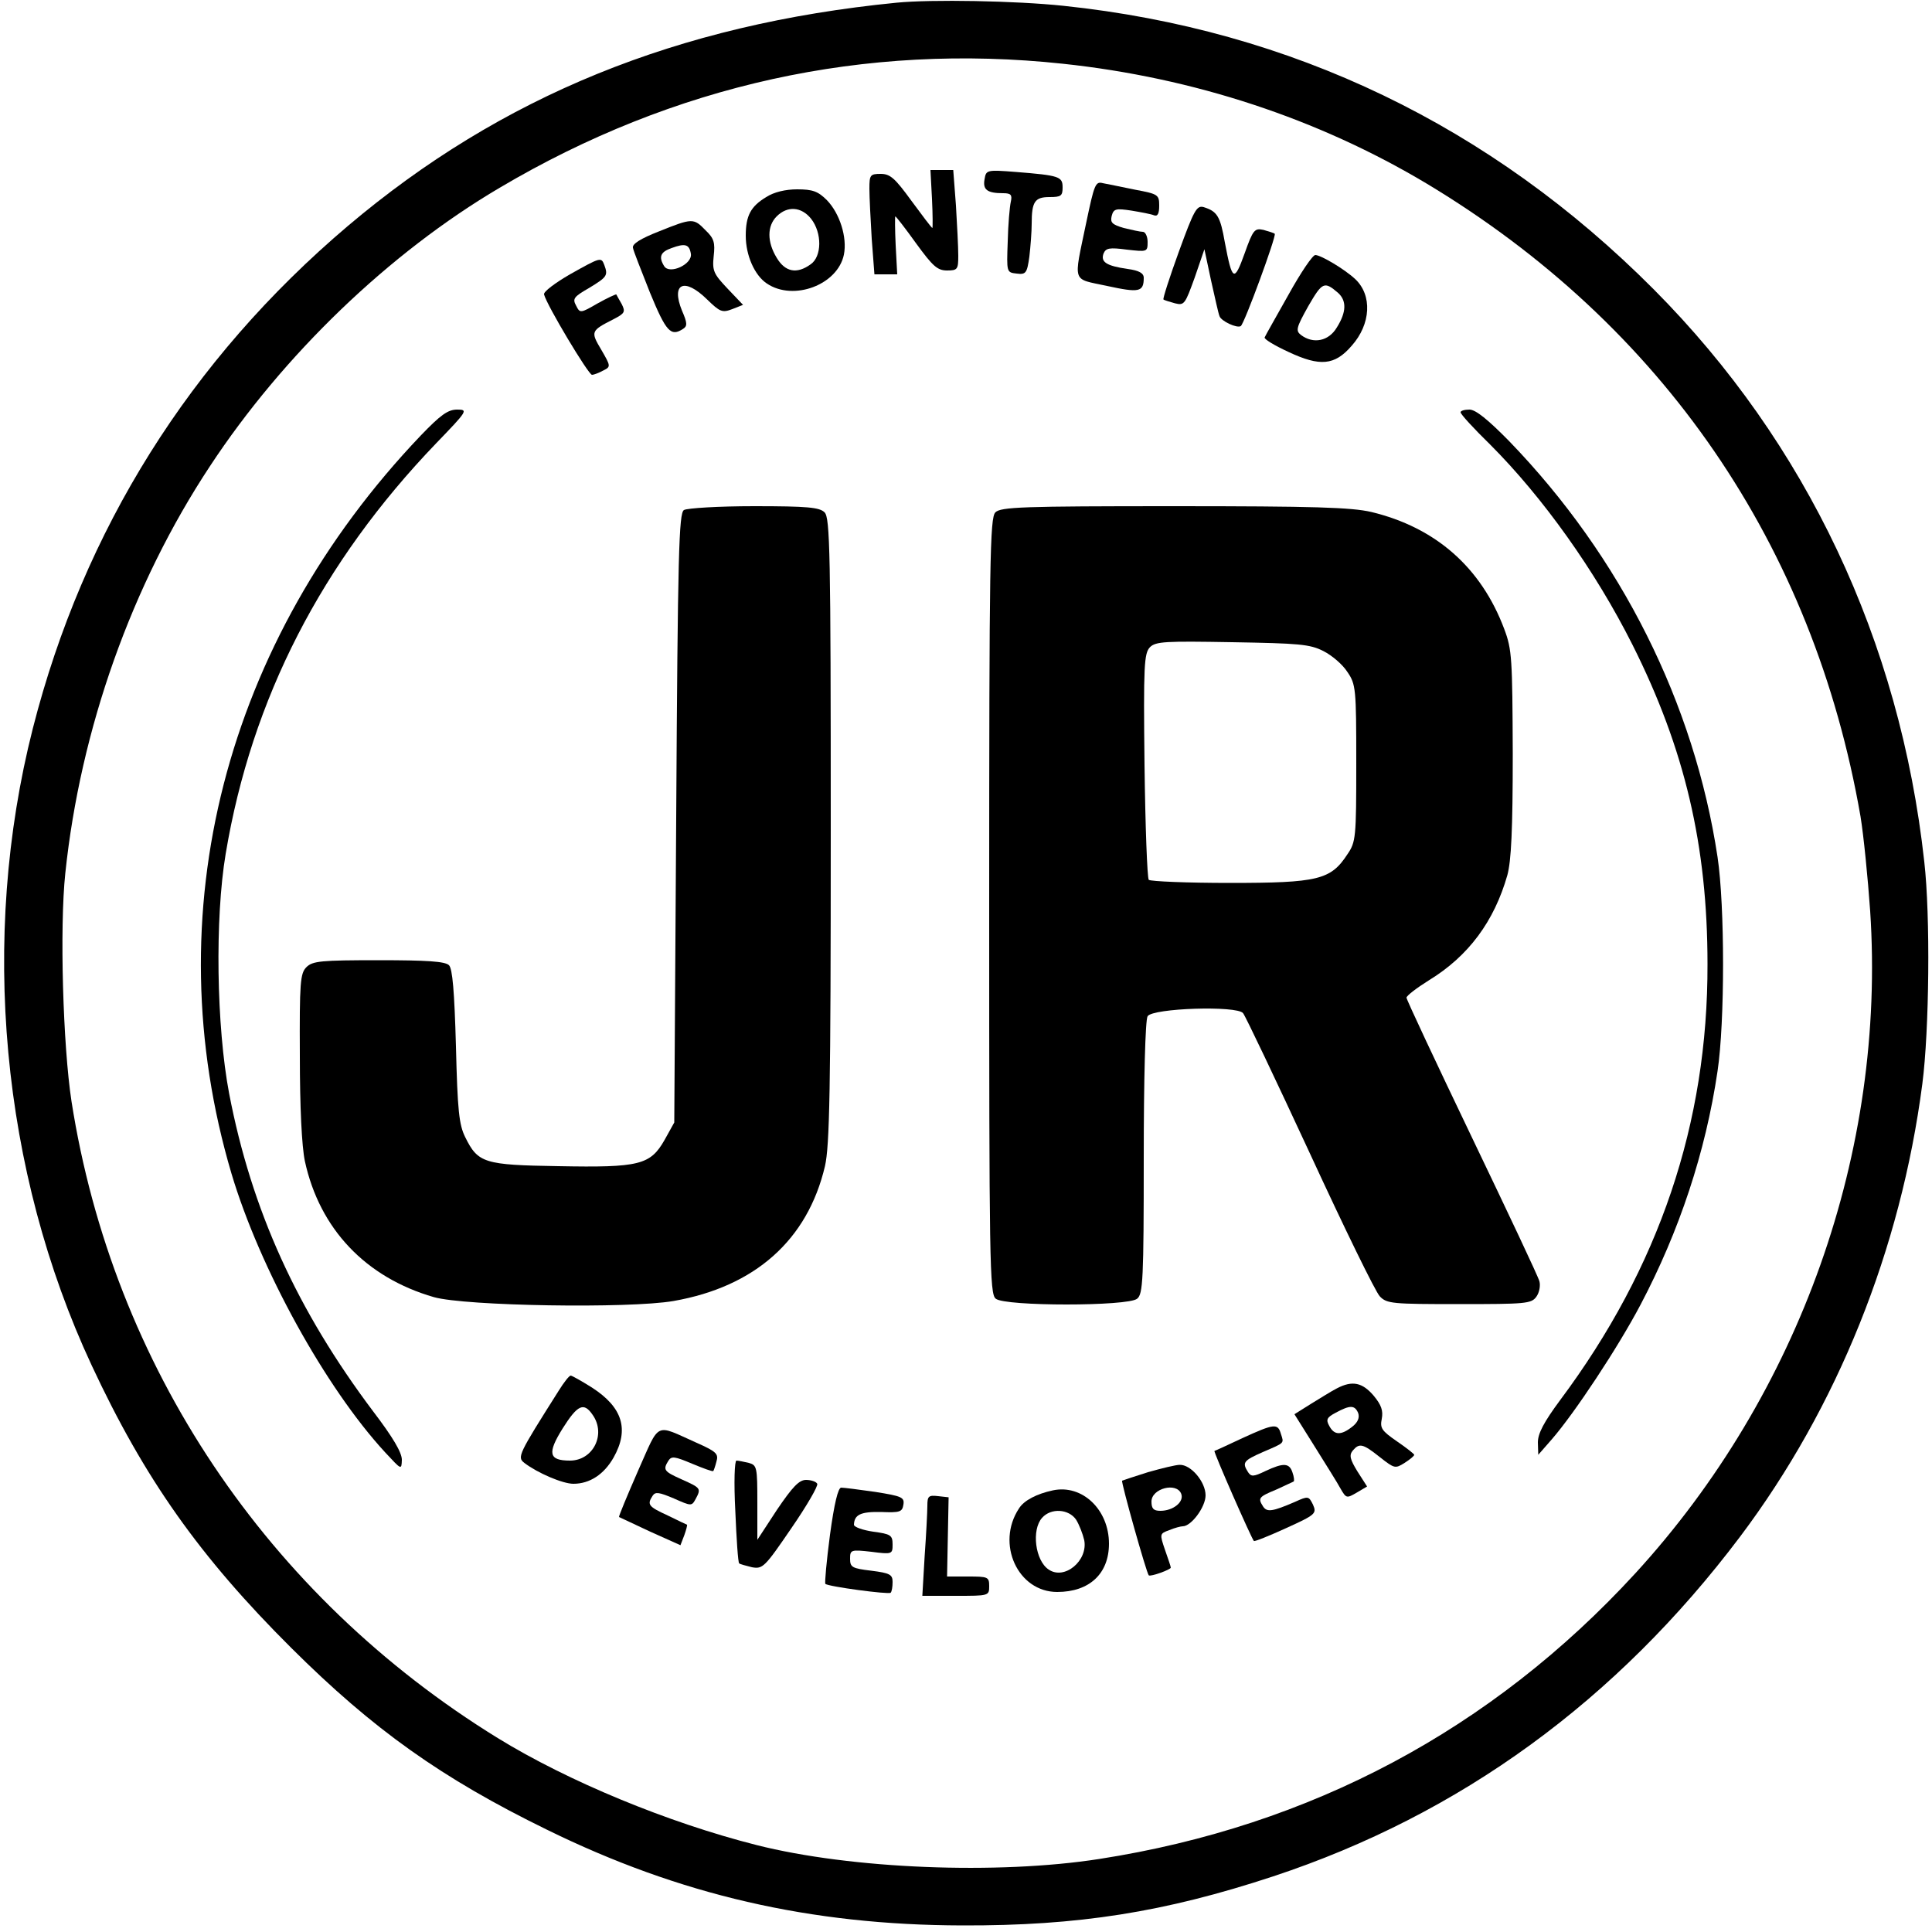 <?xml version="1.0" standalone="no"?>
<!DOCTYPE svg PUBLIC "-//W3C//DTD SVG 20010904//EN"
 "http://www.w3.org/TR/2001/REC-SVG-20010904/DTD/svg10.dtd">
<svg version="1.0" xmlns="http://www.w3.org/2000/svg"
 width="500pt" height="500pt" viewBox="0 0 500 500"
 preserveAspectRatio="xMidYMid meet">

<g transform="translate(0,500) scale(0.1,-0.1)"
fill="#000000" stroke="none">
<path d="M2320 4993 c-567 -56 -1023 -242 -1420 -578 -408 -346 -684 -786
-815 -1300 -138 -542 -82 -1146 152 -1648 137 -294 280 -496 517 -732 212
-211 389 -337 661 -470 344 -169 682 -247 1075 -248 300 -1 523 34 805 127
484 160 889 455 1209 880 251 334 415 742 471 1171 18 139 21 435 5 575 -63
572 -305 1084 -700 1481 -421 423 -937 672 -1528 734 -123 13 -341 17 -432 8z
m431 -158 c338 -36 660 -142 941 -310 611 -367 1001 -936 1123 -1638 8 -49 19
-159 25 -245 41 -621 -182 -1249 -608 -1714 -371 -404 -840 -654 -1387 -739
-263 -41 -642 -26 -887 36 -229 58 -488 165 -670 277 -597 368 -996 963 -1103
1648 -22 144 -31 449 -16 590 39 373 172 747 374 1053 190 289 465 553 750
721 451 267 946 376 1458 321z"/>
<path d="M2412 4485 c2 -41 2 -75 1 -75 -2 0 -26 32 -54 70 -43 59 -55 70 -80
70 -27 0 -29 -3 -29 -38 0 -22 3 -80 6 -130 l7 -92 30 0 29 0 -4 75 c-2 41 -2
75 -1 75 2 0 26 -31 54 -70 43 -59 55 -70 80 -70 27 0 29 3 29 38 0 22 -3 80
-6 130 l-7 92 -30 0 -29 0 4 -75z"/>
<path d="M2548 4536 c-5 -27 7 -36 48 -36 20 0 24 -4 20 -22 -3 -13 -7 -59 -8
-103 -3 -80 -3 -80 23 -83 24 -3 27 1 33 44 3 26 6 64 6 85 0 57 8 69 46 69
30 0 34 3 34 25 0 28 -8 31 -121 40 -76 6 -77 5 -81 -19z"/>
<path d="M2811 4423 c-33 -159 -38 -143 54 -163 83 -18 95 -16 95 21 0 12 -12
19 -42 23 -55 8 -70 18 -62 40 6 14 15 16 60 10 53 -6 54 -6 54 20 0 14 -6 26
-12 26 -7 0 -29 5 -50 10 -30 9 -35 14 -31 31 5 19 11 20 51 14 24 -4 51 -9
58 -12 10 -4 14 4 14 25 0 28 -3 30 -62 41 -35 7 -72 15 -84 17 -19 5 -22 -3
-43 -103z"/>
<path d="M1983 4490 c-40 -24 -53 -48 -53 -100 0 -51 23 -103 55 -124 69 -46
183 -3 199 75 9 45 -11 107 -44 141 -23 23 -37 28 -77 28 -30 0 -60 -7 -80
-20z m116 -56 c29 -37 28 -98 -1 -118 -36 -26 -66 -20 -88 17 -25 41 -25 82 0
107 28 28 64 25 89 -6z"/>
<path d="M3051 4349 c-24 -66 -42 -122 -40 -124 2 -2 16 -6 30 -10 24 -6 26
-2 51 67 l25 73 17 -80 c10 -44 19 -86 22 -93 4 -13 45 -32 55 -26 9 5 93 234
88 239 -2 2 -15 6 -29 10 -23 5 -27 1 -49 -61 -27 -75 -32 -72 -51 28 -12 69
-20 81 -55 92 -18 5 -25 -8 -64 -115z"/>
<path d="M1705 4401 c-46 -18 -69 -32 -67 -42 1 -8 22 -60 44 -116 42 -102 54
-115 86 -94 11 7 11 15 -3 47 -29 71 6 87 65 29 33 -32 39 -35 65 -25 l28 11
-40 42 c-36 38 -40 46 -36 84 4 35 1 46 -21 67 -31 32 -34 32 -121 -3z m83
-58 c4 -27 -55 -54 -69 -32 -15 24 -10 37 19 47 35 13 46 10 50 -15z"/>
<path d="M3335 4238 c-32 -57 -60 -106 -62 -111 -3 -4 25 -21 62 -38 81 -38
119 -35 163 16 50 56 54 131 9 173 -28 26 -89 62 -103 62 -7 0 -38 -46 -69
-102z m128 4 c22 -20 22 -49 -3 -89 -21 -36 -61 -44 -93 -20 -14 11 -13 18 19
75 36 62 41 65 77 34z"/>
<path d="M1475 4290 c-38 -22 -69 -45 -67 -52 7 -28 115 -208 124 -208 5 0 18
5 29 11 20 10 20 11 -5 54 -28 47 -27 49 32 79 29 15 31 19 21 39 -7 12 -13
23 -14 25 -1 1 -23 -9 -48 -23 -45 -26 -46 -26 -56 -6 -10 18 -6 23 34 46 46
28 49 32 39 59 -8 21 -9 21 -89 -24z"/>
<path d="M1089 3873 c-508 -533 -689 -1238 -490 -1910 73 -245 243 -554 398
-722 42 -45 42 -46 43 -19 0 19 -23 58 -74 125 -197 262 -315 521 -373 823
-33 174 -37 453 -9 620 67 402 249 755 545 1063 81 84 83 87 54 87 -24 0 -43
-14 -94 -67z"/>
<path d="M3780 3933 c0 -5 34 -42 76 -83 136 -136 272 -326 369 -519 135 -269
194 -519 194 -826 1 -412 -125 -785 -381 -1128 -43 -58 -58 -87 -58 -110 l1
-32 35 40 c59 68 171 237 230 349 100 190 168 394 199 604 19 127 19 427 0
554 -60 397 -249 776 -539 1076 -55 56 -87 82 -103 82 -13 0 -23 -3 -23 -7z"/>
<path d="M1770 3680 c-13 -8 -16 -111 -20 -797 l-5 -788 -25 -45 c-37 -65 -65
-72 -275 -68 -192 3 -208 8 -241 75 -16 32 -20 69 -24 235 -4 143 -9 201 -18
210 -10 10 -57 13 -182 13 -149 0 -171 -2 -187 -18 -16 -16 -18 -39 -17 -230
0 -133 5 -234 13 -272 38 -175 157 -301 334 -352 81 -23 504 -30 620 -10 211
37 347 158 392 349 12 53 15 193 15 870 0 720 -2 808 -16 822 -13 13 -44 16
-182 16 -92 0 -174 -5 -182 -10z"/>
<path d="M2576 3674 c-14 -14 -16 -120 -16 -1018 0 -921 1 -1005 17 -1017 23
-20 343 -20 366 0 15 12 17 50 17 365 0 202 4 357 10 366 13 21 231 28 247 8
6 -7 84 -171 173 -363 89 -193 170 -359 181 -370 18 -19 33 -20 205 -20 172 0
187 1 200 19 8 11 11 29 8 40 -3 12 -82 179 -175 373 -93 194 -169 356 -169
361 0 5 26 25 58 45 103 63 169 153 203 272 10 37 14 116 14 315 -1 246 -2
269 -22 322 -60 160 -178 263 -344 303 -52 12 -148 15 -511 15 -393 0 -448 -2
-462 -16z m849 -359 c22 -11 50 -35 62 -54 22 -32 23 -43 23 -236 0 -193 -1
-204 -23 -236 -43 -66 -76 -74 -304 -74 -111 0 -205 4 -210 8 -4 5 -9 138 -11
297 -3 259 -1 289 14 305 15 15 40 16 213 13 172 -3 201 -5 236 -23z"/>
<path d="M1446 1401 c-105 -166 -108 -172 -89 -187 34 -26 99 -54 127 -54 42
0 79 24 104 68 41 73 23 130 -56 181 -27 17 -52 31 -55 31 -4 0 -18 -18 -31
-39z m88 -63 c35 -50 1 -118 -59 -118 -55 0 -59 19 -19 83 39 62 55 69 78 35z"/>
<path d="M3460 1407 c-14 -7 -44 -26 -67 -40 l-43 -27 52 -83 c28 -45 59 -94
67 -109 15 -26 16 -26 42 -11 l27 16 -25 39 c-19 31 -22 42 -12 54 17 20 26
18 70 -17 38 -30 40 -30 64 -15 14 9 25 18 25 21 0 2 -20 18 -45 35 -39 27
-44 34 -39 58 4 21 -1 36 -21 60 -29 34 -55 40 -95 19z m55 -64 c4 -12 -1 -24
-15 -35 -29 -23 -47 -23 -60 2 -9 16 -6 22 17 34 37 20 49 20 58 -1z"/>
<path d="M1651 1193 c-28 -64 -50 -117 -49 -119 2 -1 38 -18 81 -38 l78 -35
10 26 c5 14 8 26 7 27 -2 1 -24 11 -50 24 -50 23 -54 28 -39 51 7 11 17 9 55
-7 45 -20 46 -20 56 -2 15 28 14 29 -35 51 -47 21 -50 25 -35 49 8 12 16 11
61 -8 29 -12 53 -21 55 -19 1 1 5 12 8 24 6 20 1 26 -51 49 -110 49 -94 57
-152 -73z"/>
<path d="M3215 1278 c-38 -18 -71 -33 -72 -33 -3 -2 96 -227 102 -233 2 -2 39
13 83 33 77 35 80 38 70 61 -11 22 -12 23 -47 7 -58 -25 -72 -27 -82 -12 -14
22 -12 25 34 44 23 11 44 20 45 21 2 1 1 12 -3 23 -8 25 -23 26 -70 4 -31 -15
-37 -15 -45 -3 -16 25 -12 30 38 52 58 25 55 22 47 47 -8 28 -17 27 -100 -11z"/>
<path d="M1903 1089 c3 -72 7 -133 10 -135 2 -2 17 -6 33 -10 28 -5 33 0 102
101 40 58 70 110 67 115 -3 6 -17 10 -29 10 -18 0 -35 -18 -75 -77 l-51 -78 0
96 c0 92 -1 97 -22 103 -13 3 -27 6 -32 6 -5 0 -7 -56 -3 -131z"/>
<path d="M2971 1190 c-35 -11 -65 -21 -67 -22 -3 -4 63 -239 69 -245 5 -4 57
15 57 20 0 3 -7 23 -15 46 -14 41 -14 42 11 51 14 6 30 10 35 10 22 0 59 50
59 80 0 35 -38 80 -67 79 -10 0 -47 -9 -82 -19z m86 -56 c8 -21 -21 -44 -54
-44 -18 0 -23 6 -23 24 0 34 65 51 77 20z"/>
<path d="M2148 1028 c-9 -68 -14 -125 -12 -127 7 -7 164 -28 169 -23 3 3 5 15
5 28 0 19 -7 23 -55 29 -50 6 -55 9 -55 31 0 23 2 24 55 18 54 -7 55 -6 55 19
0 24 -5 27 -50 33 -27 4 -50 12 -50 18 1 26 17 34 70 33 49 -2 55 0 58 19 3
19 -4 22 -73 33 -42 6 -81 11 -88 11 -8 0 -18 -41 -29 -122z"/>
<path d="M2725 1143 c-42 -9 -75 -26 -88 -47 -60 -91 -3 -216 99 -216 83 0
134 47 134 125 0 88 -69 154 -145 138z m60 -76 c8 -13 17 -36 21 -53 10 -53
-51 -104 -92 -76 -35 23 -45 103 -17 134 23 26 69 23 88 -5z"/>
<path d="M2400 1103 c0 -15 -3 -74 -7 -130 l-6 -103 87 0 c85 0 86 0 86 25 0
24 -3 25 -55 25 l-54 0 2 103 2 102 -27 3 c-25 3 -28 0 -28 -25z"/>
</g>
</svg>
